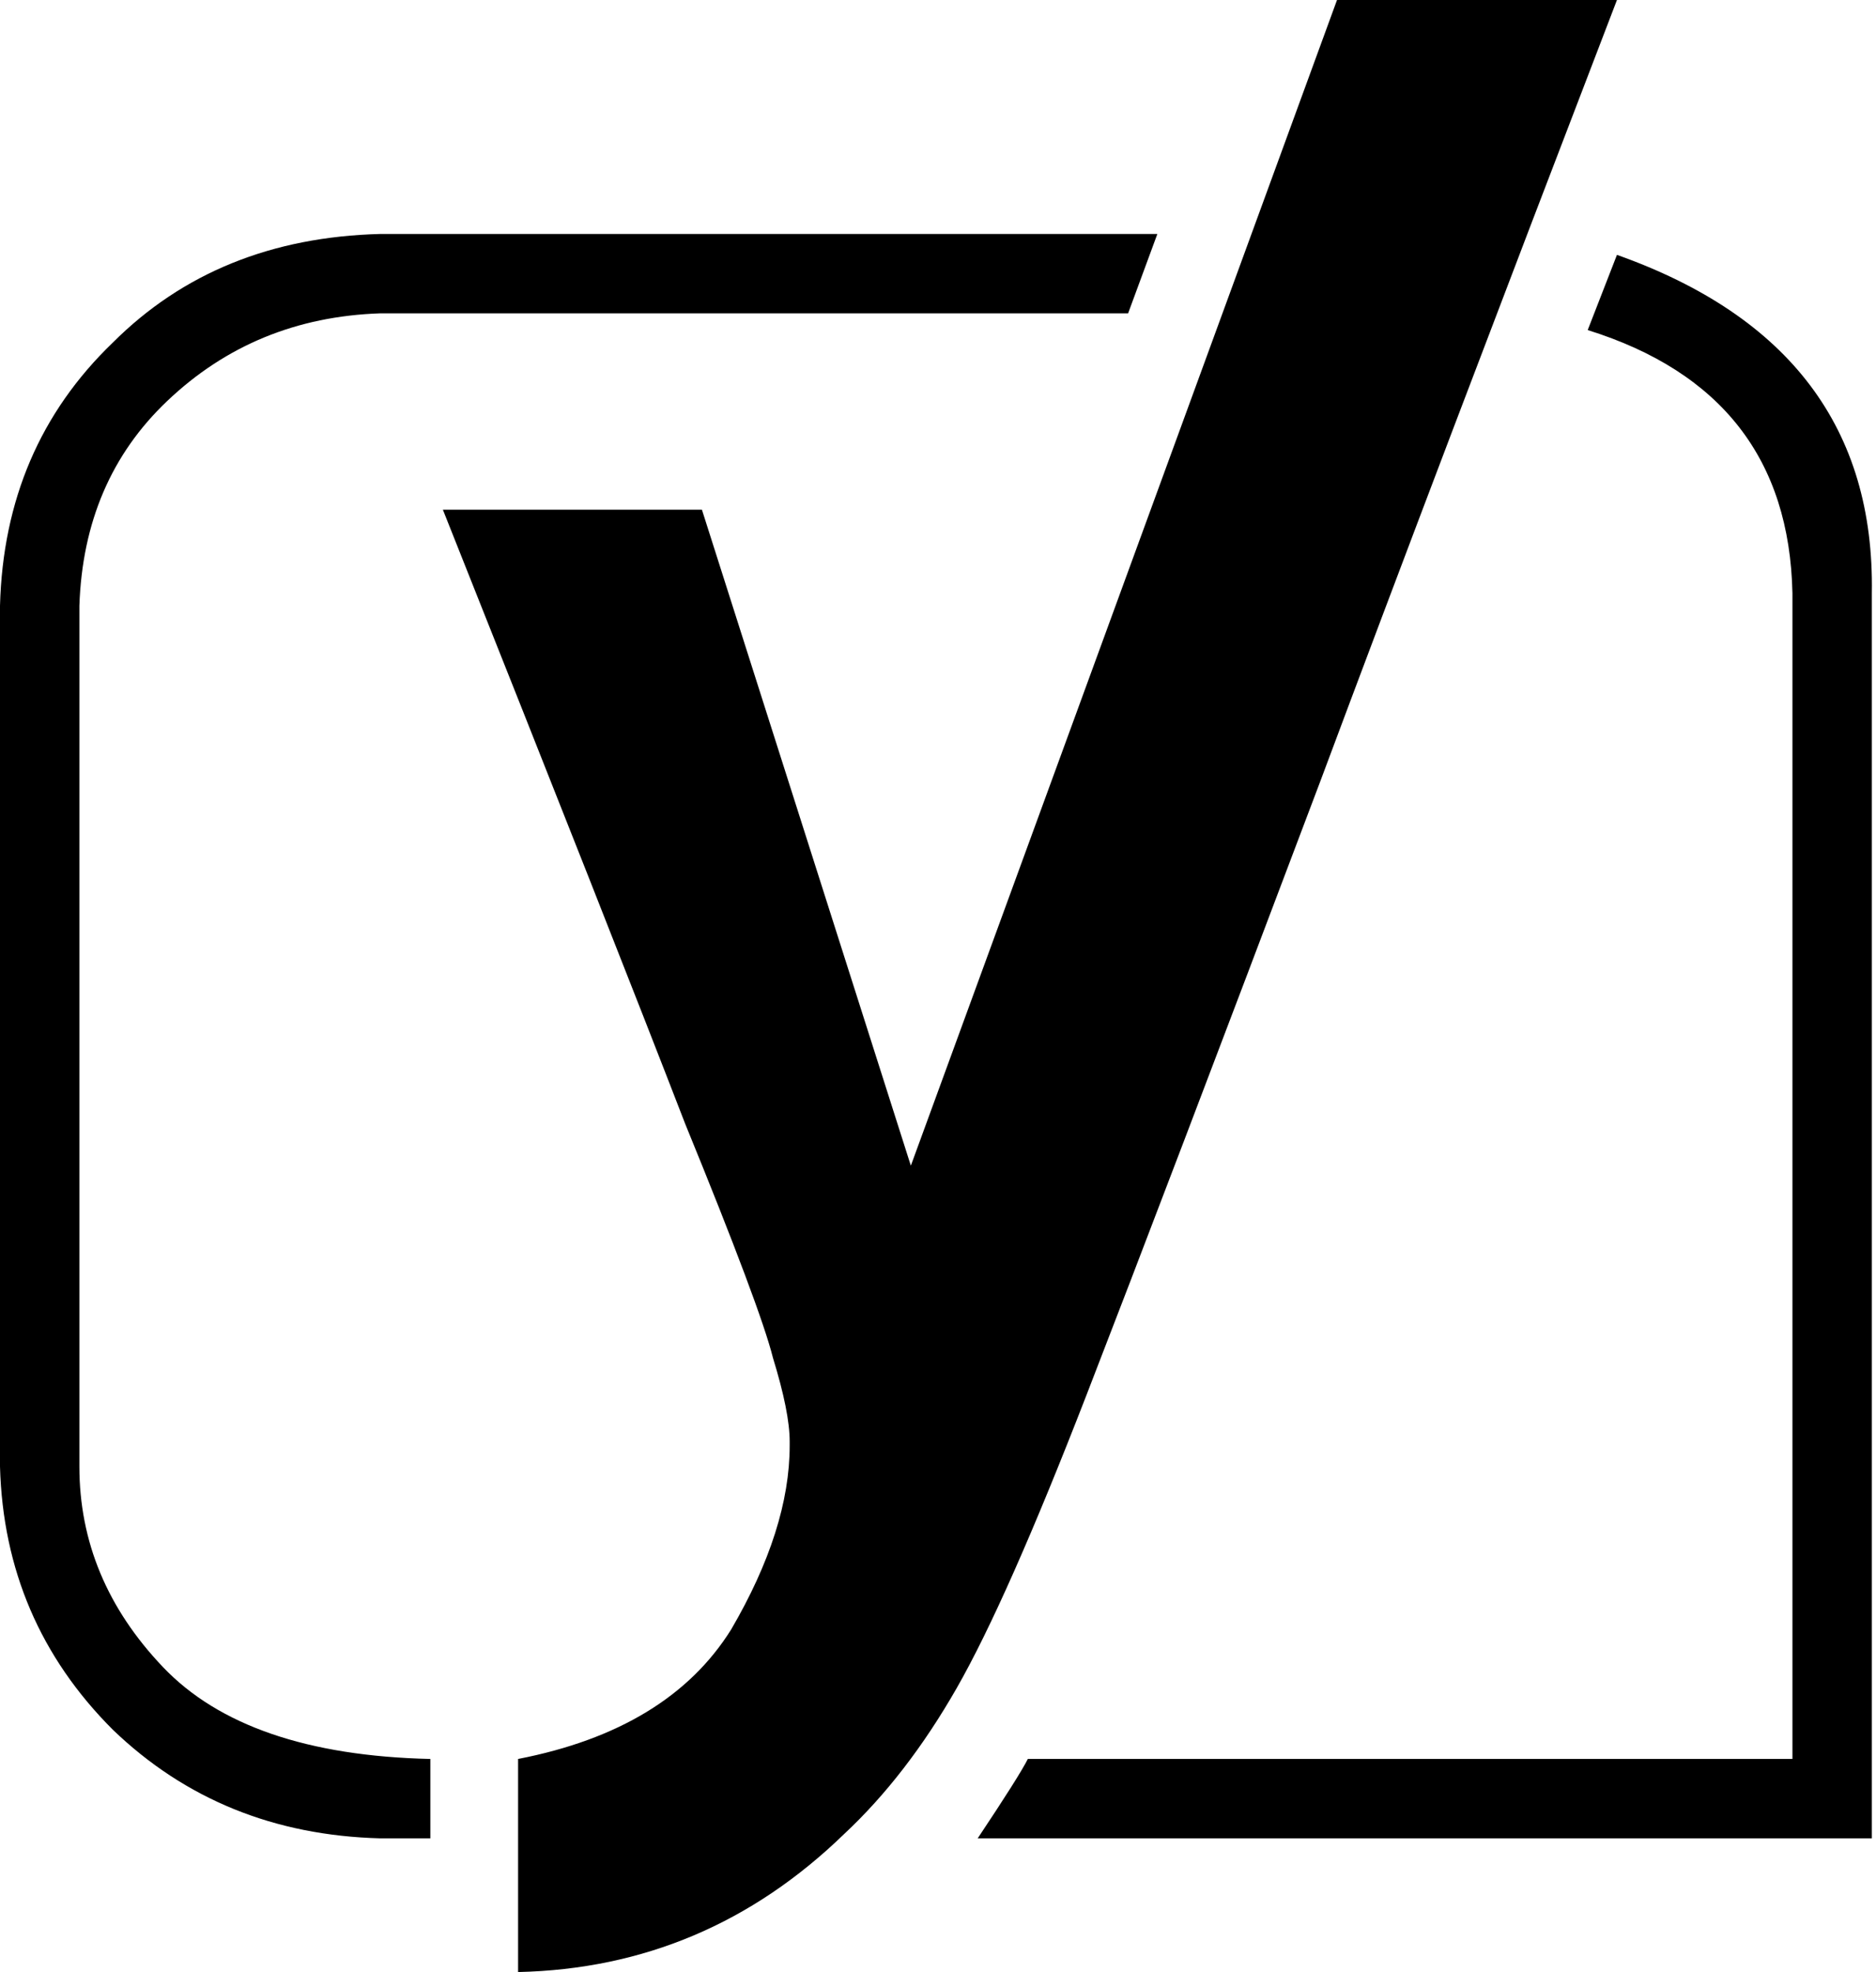 <svg xmlns="http://www.w3.org/2000/svg" viewBox="0 0 449 472">
    <path d="M 91 56 L 277 56 L 270 75 L 91 75 Q 61 76 40 96 Q 20 115 19 145 L 19 351 Q 19 378 39 399 Q 59 420 103 421 L 103 440 L 91 440 Q 53 439 27 414 Q 1 388 0 351 L 0 145 Q 1 107 27 82 Q 52 57 91 56 L 91 56 Z M 320 0 L 387 0 Q 344 112 316 187 Q 279 285 260 334 Q 241 383 229 404 Q 217 425 202 439 Q 169 471 124 472 L 124 421 Q 160 414 175 390 Q 189 366 189 346 Q 189 345 189 345 Q 189 338 185 325 Q 182 313 164 269 Q 147 225 106 122 L 168 122 L 218 279 L 320 0 L 320 0 Z M 448 142 L 448 440 L 234 440 Q 244 425 246 421 L 429 421 L 429 142 Q 428 94 380 79 L 387 61 Q 449 83 448 142 L 448 142 Z"/>
</svg>
